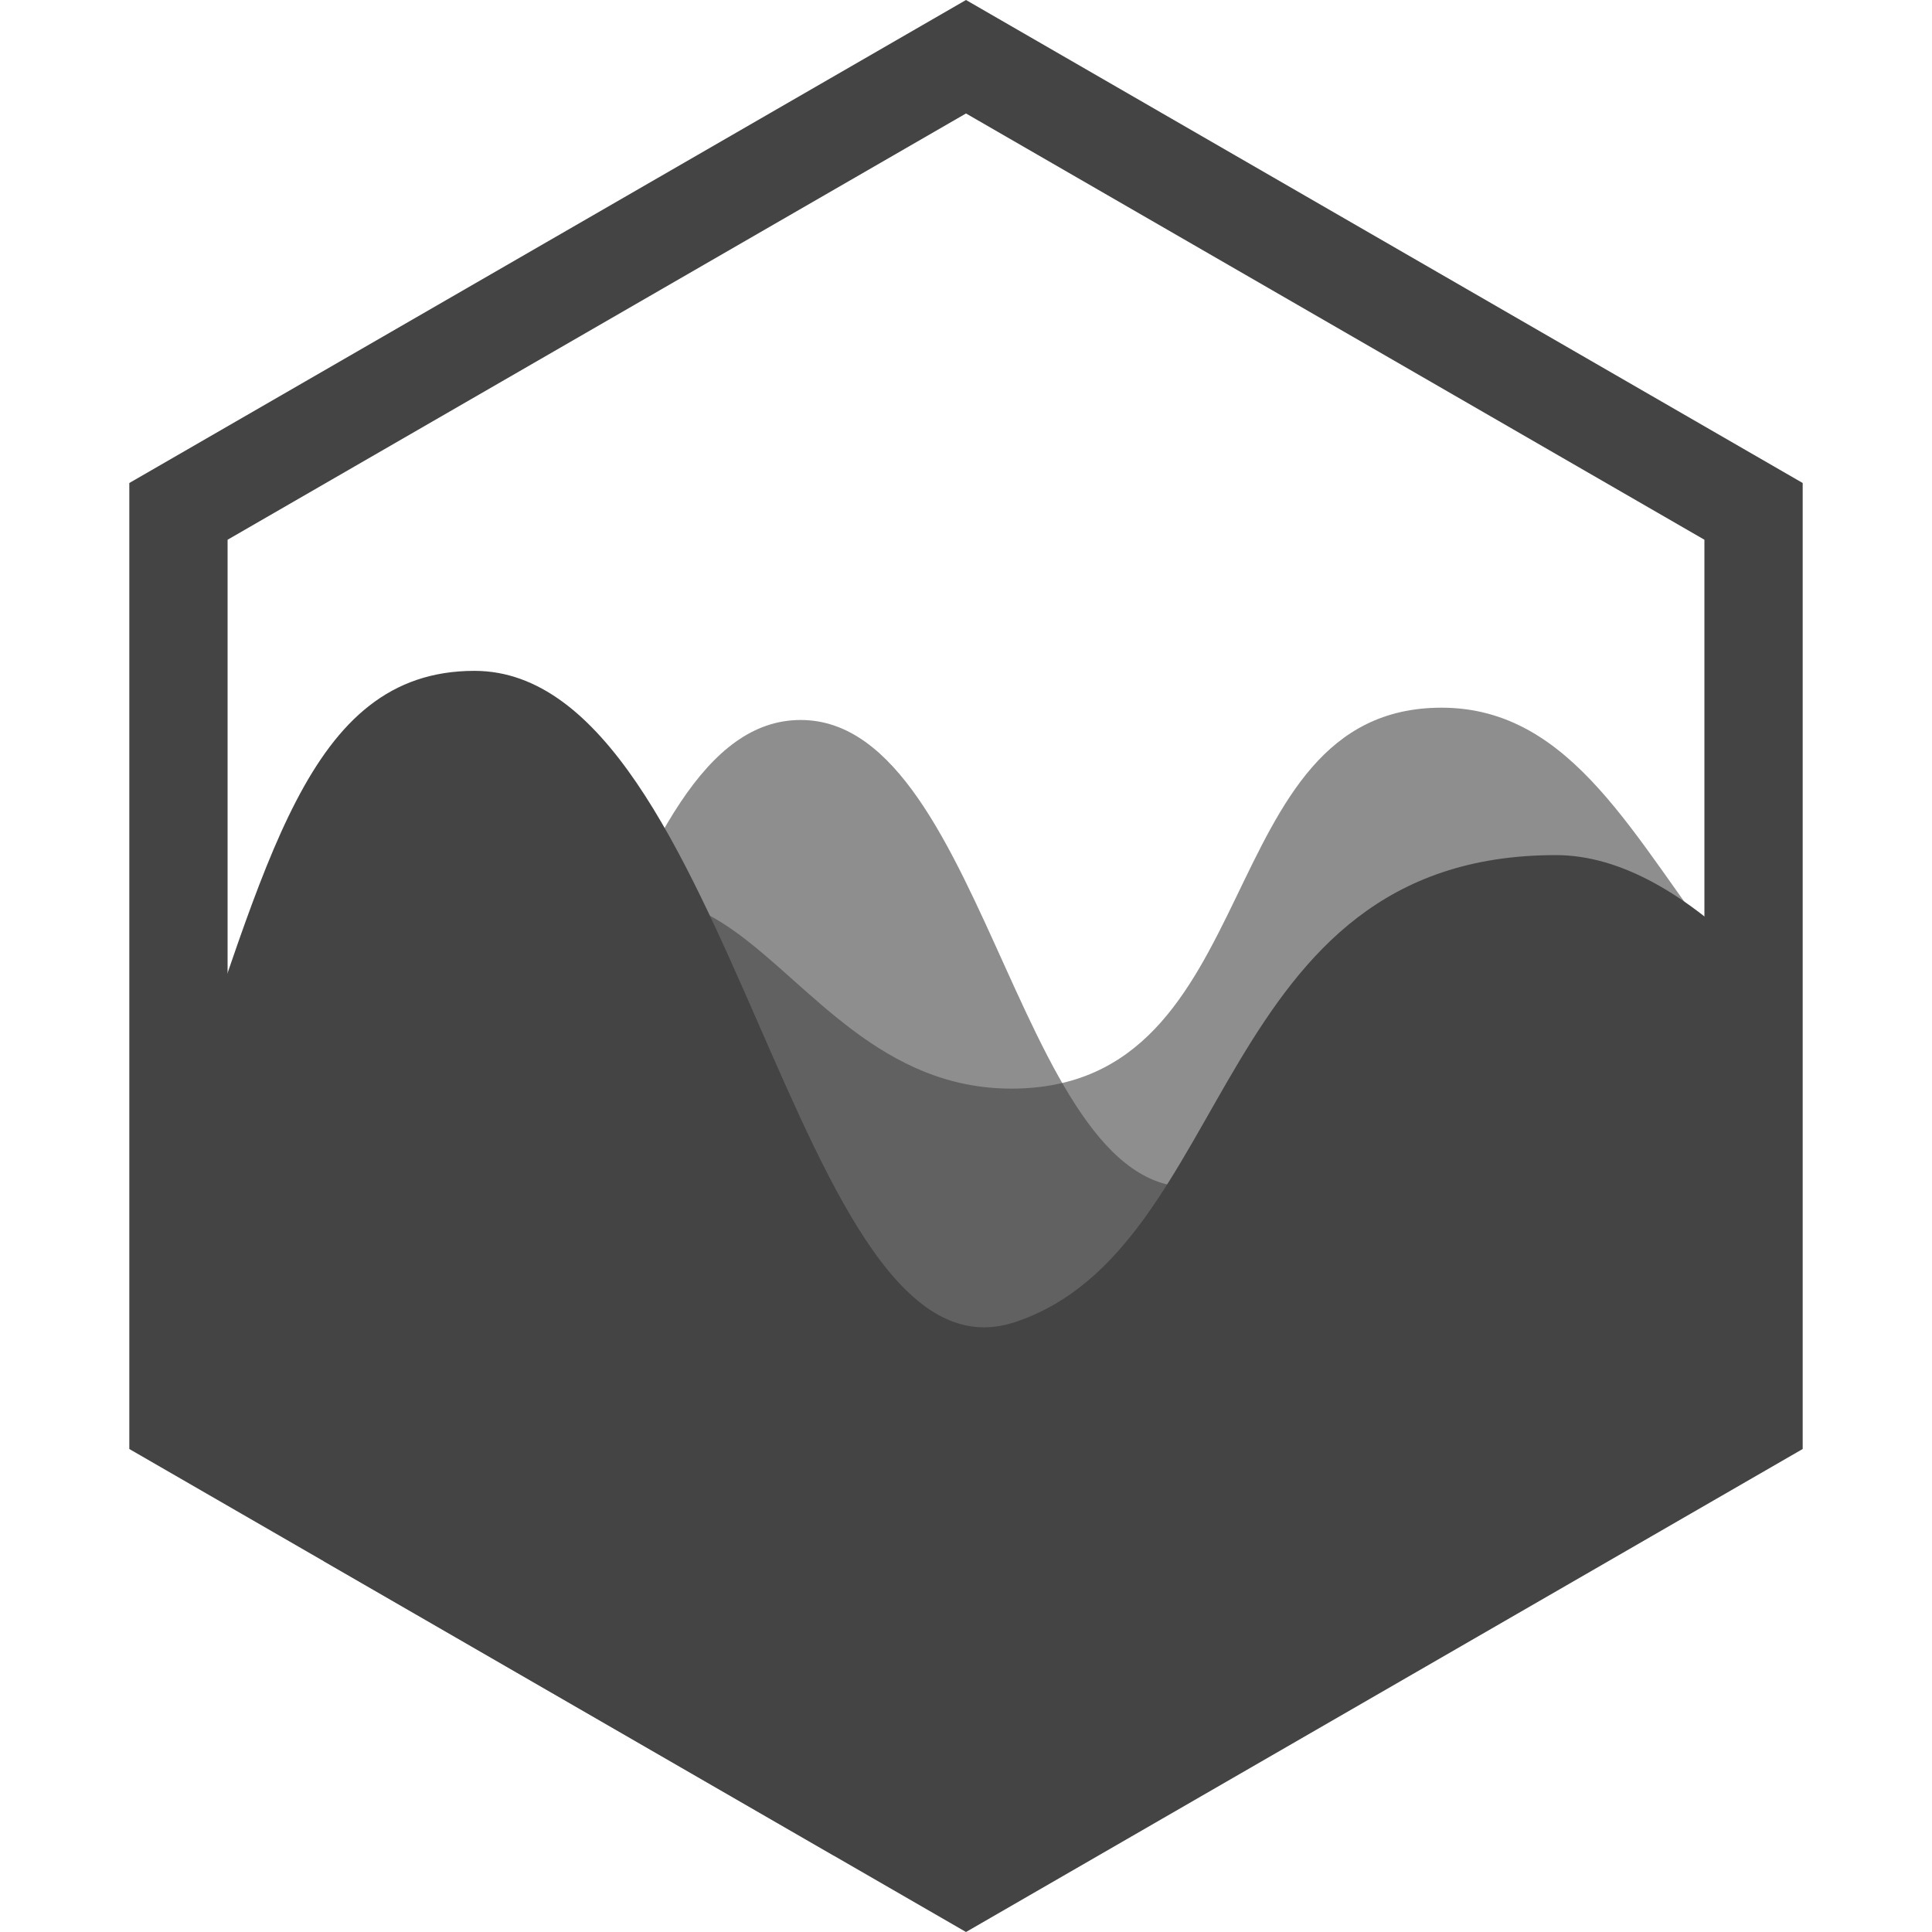 <svg viewBox="0 0 30 30" xmlns="http://www.w3.org/2000/svg">
  <g fill="#444" stroke="#444">
    <path opacity=".6" stroke="none" d="M26.789 14.863c-1.404-1.802-2.356-3.874-4.405-3.874-3.626 0-2.672 5.915-6.679 5.915s-4.429-6.362-8.968-.382c-1.447 1.906-2.611 4.031-3.526 6.041l11.349 6.552 12.229-7.06v-7.192Z"/>
    <path opacity=".6" stroke="none" d="M24.975 15.039c-4.124.081-3.265 2.692-6.172 3.352-2.952.67-3.418-7.211-6.37-7.211S8.827 18.836 5.13 24.092l-.105.149 7.925 4.575 12.025-6.942v-6.835Z"/>
    <path stroke="none" d="M2.771 17.313c1.376-3.811 1.969-6.896 4.596-6.896 4.007 0 4.961 11.257 8.396 10.112 3.435-1.145 3.053-7.251 8.396-7.251 1.017 0 2.056.623 3.07 1.631v7.146L15 29.115l-12.229-7.06v-4.742Z"/>
    <path stroke="none" d="M15 30 2.008 22.5v-15L15 0l12.992 7.5v15L15 30ZM3.534 21.619 15 28.238l11.466-6.619V8.381L15 1.762 3.534 8.381v13.238Z"/>
  </g>
</svg>
